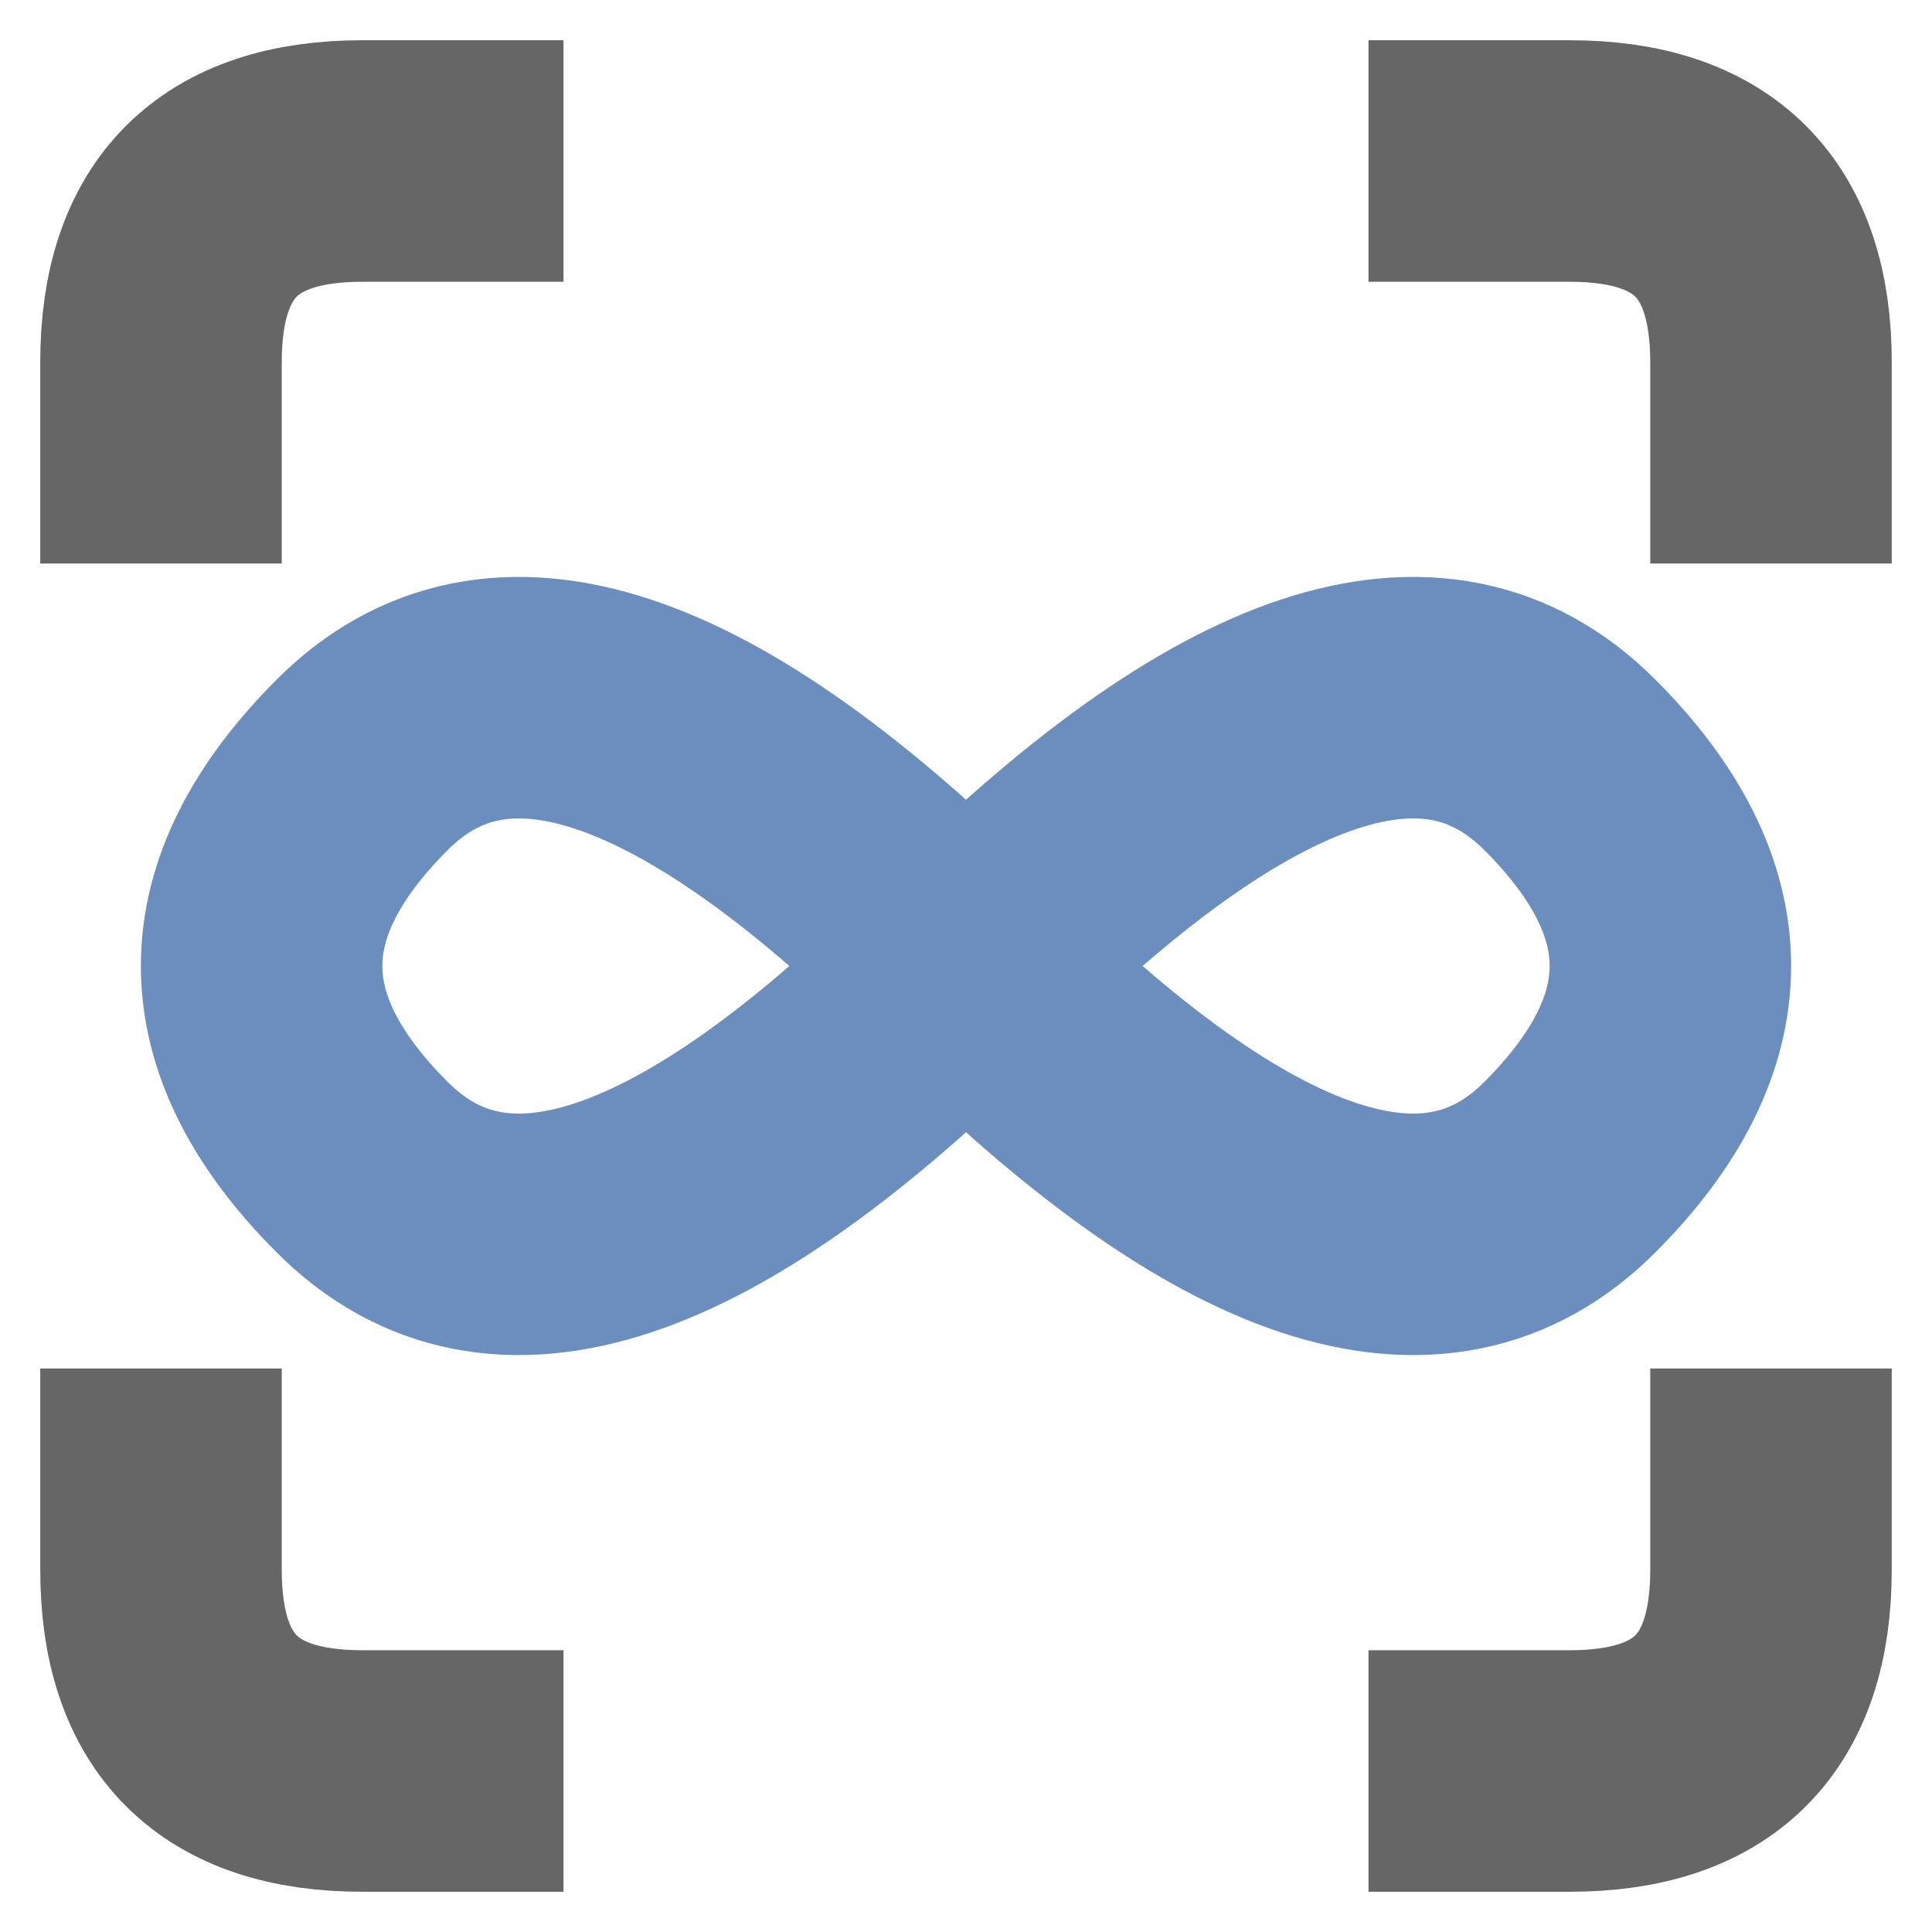 <?xml version="1.0" encoding="UTF-8" standalone="no"?>
<svg
   version="1.1"
   width="48"
   height="48"
   viewBox="-0.5 -0.5 48 48"
   id="svg16"
   sodipodi:docname="icon.svg"
   inkscape:version="1.1.2 (0a00cf5339, 2022-02-04)"
   xmlns:inkscape="http://www.inkscape.org/namespaces/inkscape"
   xmlns:sodipodi="http://sodipodi.sourceforge.net/DTD/sodipodi-0.dtd"
   xmlns="http://www.w3.org/2000/svg"
   xmlns:svg="http://www.w3.org/2000/svg">
  <sodipodi:namedview
     id="namedview18"
     pagecolor="#ffffff"
     bordercolor="#666666"
     borderopacity="1.0"
     inkscape:pageshadow="2"
     inkscape:pageopacity="0.0"
     inkscape:pagecheckerboard="0"
     showgrid="false"
     inkscape:zoom="18.085106"
     inkscape:cx="36.687648"
     inkscape:cy="20.901177"
     inkscape:window-width="1920"
     inkscape:window-height="1080"
     inkscape:window-x="1920"
     inkscape:window-y="252"
     inkscape:window-maximized="1"
     inkscape:current-layer="svg16"
     width="47px" />
  <defs
     id="defs2" />
  <g
     id="g14"
     transform="translate(0.5,0.5)">
    <path
       d="M 3,13 V 8 Q 3,3 8,3 h 5"
       fill="none"
       stroke="#666666"
       stroke-width="6"
       stroke-miterlimit="10"
       pointer-events="stroke"
       id="path4" />
    <path
       d="M 43,13 V 8 Q 43,3 38,3 h -5"
       fill="none"
       stroke="#666666"
       stroke-width="6"
       stroke-miterlimit="10"
       pointer-events="stroke"
       id="path6" />
    <path
       d="M 13,43 H 8 Q 3,43 3,38 v -5"
       fill="none"
       stroke="#666666"
       stroke-width="6"
       stroke-miterlimit="10"
       pointer-events="stroke"
       id="path8" />
    <path
       d="m 33,43 h 5 q 5,0 5,-5 v -5"
       fill="none"
       stroke="#666666"
       stroke-width="6"
       stroke-miterlimit="10"
       pointer-events="stroke"
       id="path10" />
    <path
       d="M 23,23 Q 13,33 8,28 3,23 8,18 q 5,-5 15,5 10,10 15,5 5,-5 0,-10 -5,-5 -15,5"
       fill="none"
       stroke="#6c8ebf"
       stroke-width="6"
       stroke-miterlimit="10"
       pointer-events="stroke"
       id="path12" />
  </g>
</svg>
